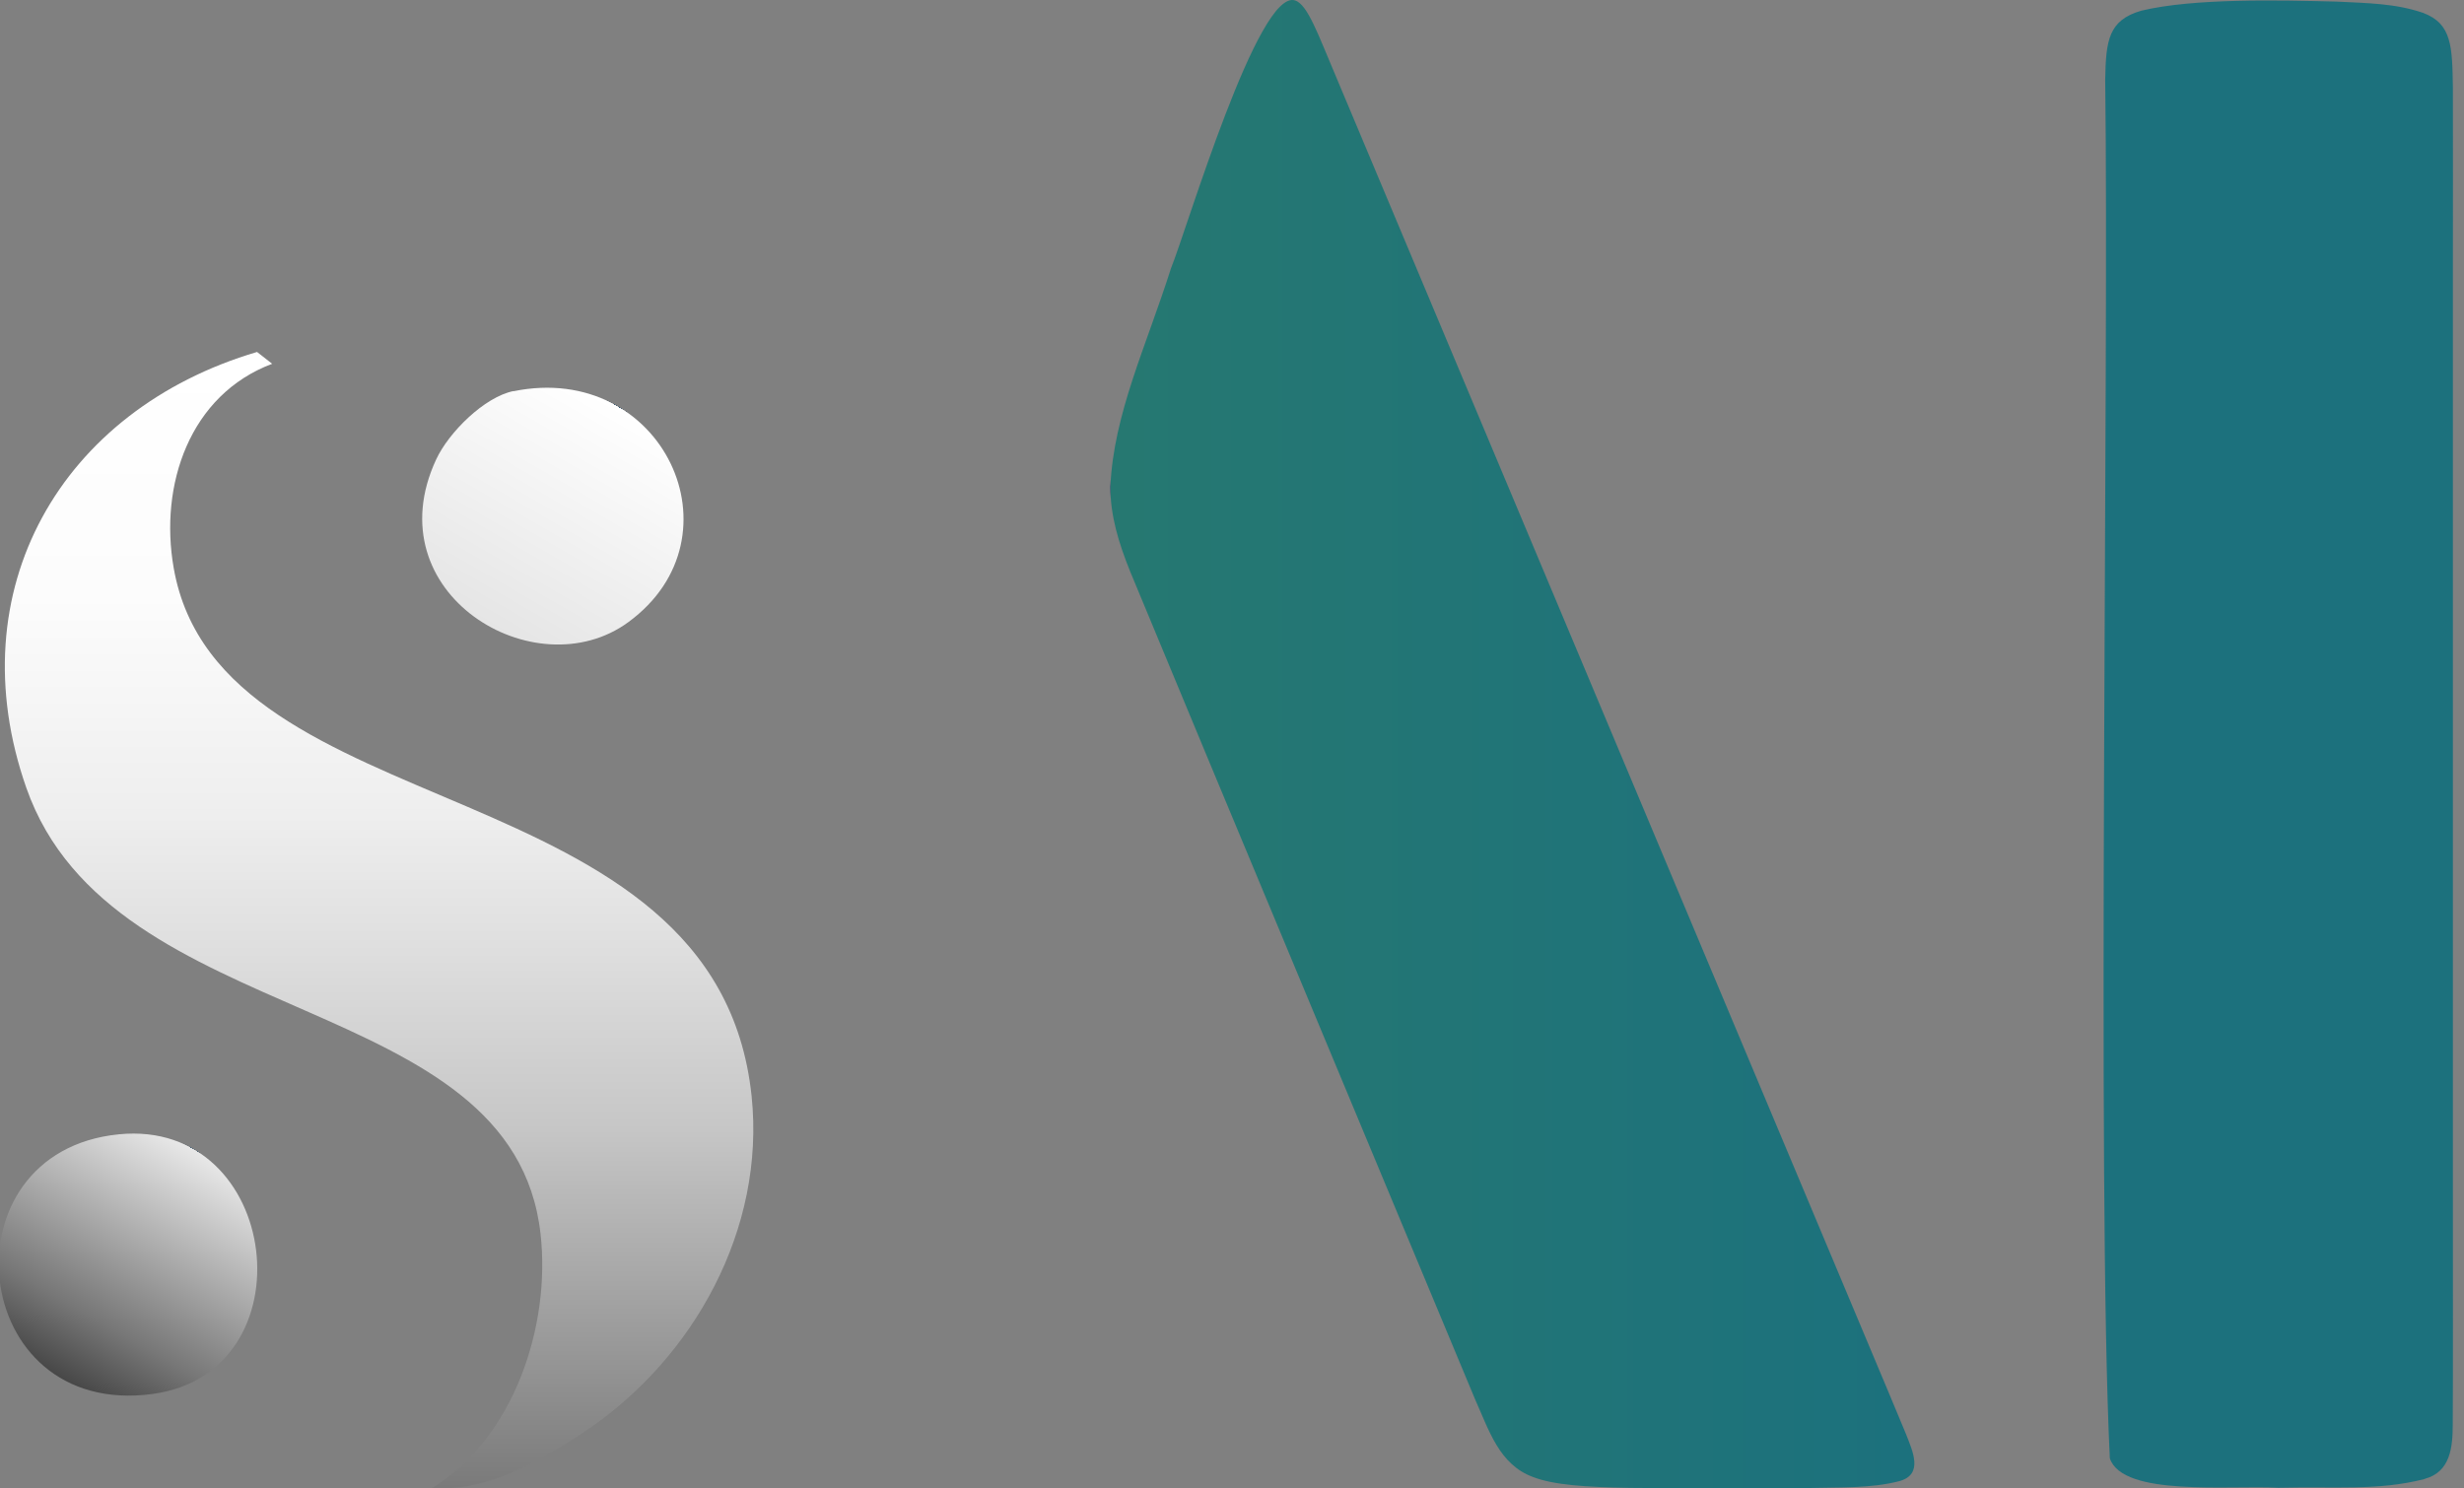 <?xml version="1.0" encoding="UTF-8"?>
<svg id="Layer_1" xmlns="http://www.w3.org/2000/svg" version="1.1" xmlns:xlink="http://www.w3.org/1999/xlink" viewBox="0 0 324 195.73">
  <rect x="0" y="0" width="324" height="195.73" fill="#808080" stroke="none"/>
  <!-- Generator: Adobe Illustrator 29.5.0, SVG Export Plug-In . SVG Version: 2.1.0 Build 137)  -->
  <defs>
    <style>
      .st0 {
        fill: url(#linear-gradient2);
      }

      .st1 {
        fill: url(#linear-gradient1);
      }

      .st2 {
        fill: url(#linear-gradient4);
      }

      .st3 {
        fill: url(#linear-gradient3);
      }

      .st4 {
        fill: url(#linear-gradient);
      }
    </style>
    <linearGradient id="linear-gradient" x1="84.79" y1="3625.86" x2="130.73" y2="3625.86" gradientTransform="translate(0 -3528)" gradientUnits="userSpaceOnUse">
      <stop offset="0" stop-color="#003c6a"/>
      <stop offset="0" stop-color="#003965"/>
      <stop offset="0" stop-color="#003761"/>
      <stop offset="0" stop-color="#4851fa"/>
      <stop offset="1" stop-color="#1c717d"/>
    </linearGradient>
    <linearGradient id="linear-gradient1" x1="146.01" y1="3625.87" x2="251.73" y2="3625.87" gradientTransform="translate(0 -3528)" gradientUnits="userSpaceOnUse">
      <stop offset="0" stop-color="#003c6a"/>
      <stop offset="0" stop-color="#003965"/>
      <stop offset="0" stop-color="#003761"/>
      <stop offset="0" stop-color="#267871"/>
      <stop offset="1" stop-color="#1c717d"/>
    </linearGradient>
    <linearGradient id="linear-gradient2" x1="49.85" y1="3574.29" x2="49.85" y2="3727" gradientTransform="translate(0 -3528)" gradientUnits="userSpaceOnUse">
      <stop offset="0" stop-color="#003c6a"/>
      <stop offset="0" stop-color="#003965"/>
      <stop offset="0" stop-color="#003761"/>
      <stop offset="0" stop-color="#fff"/>
      <stop offset=".21" stop-color="#fcfcfc"/>
      <stop offset=".31" stop-color="#f5f5f5"/>
      <stop offset=".32" stop-color="#f4f4f4"/>
      <stop offset=".4" stop-color="#eee"/>
      <stop offset=".51" stop-color="#dfdfdf"/>
      <stop offset=".67" stop-color="#c6c6c6"/>
      <stop offset=".81" stop-color="#a4a4a4"/>
      <stop offset=".99" stop-color="#777"/>
      <stop offset="1" stop-color="#5b5b5b"/>
    </linearGradient>
    <linearGradient id="linear-gradient3" x1="25.71" y1="3679.27" x2="8.29" y2="3709.43" gradientTransform="translate(0 -3528)" gradientUnits="userSpaceOnUse">
      <stop offset="0" stop-color="#003c6a"/>
      <stop offset="0" stop-color="#003965"/>
      <stop offset="0" stop-color="#003761"/>
      <stop offset="0" stop-color="#e8e8e8"/>
      <stop offset=".74" stop-color="#777"/>
      <stop offset="1" stop-color="#474747"/>
    </linearGradient>
    <linearGradient id="linear-gradient4" x1="81.14" y1="3581.39" x2="64.39" y2="3610.42" gradientTransform="translate(0 -3528)" gradientUnits="userSpaceOnUse">
      <stop offset="0" stop-color="#003c6a"/>
      <stop offset="0" stop-color="#003965"/>
      <stop offset="0" stop-color="#003761"/>
      <stop offset="0" stop-color="#fff"/>
      <stop offset="1" stop-color="#e5e5e5"/>
    </linearGradient>
  </defs>
  <path class="st4" d="M318.77,194.53c-6.17,1.55-11.49.94-19.2,1.13-6.39-.36-20.42,1.22-22.14-3.86-1.74-35.73-.09-142.83-.61-181.37.1-5.1.41-7.78,4.77-9.03,6.88-1.64,17.88-1.39,25.64-1.19,3.98.2,7.77.23,11.41,1.49,3.8,1.44,3.81,4.45,3.9,9.87.02,8.03,0,15.77,0,24v117.21c-.01,15.24.03,27.64-.02,34.53,0,3.02-.3,6.27-3.67,7.18l-.09.03h.01Z"/>
  <path class="st1" d="M249.76,194.79c-3.77.99-8.07.8-12.08.91-7.02.03-16.35.06-23.33-.02-5.82-.1-10.07-.37-12.82-1.45-4.39-1.64-5.72-6.09-7.55-10.16-9.86-23.71-34.75-83.24-45.38-108.93-1.49-3.71-2.61-7.31-2.59-11.14.4-9.51,4.74-18.53,7.96-28.69,2.11-5.2,11.48-36.88,16.33-35.25,1.68.55,3.08,4.64,5.37,10,17.44,41.53,43.69,104.02,61.51,146.48,6.02,14.37,10.87,25.84,13.45,32.07.84,2.18,2.33,5.25-.8,6.16l-.08.03h.01Z"/>
  <g>
    <path class="st0" d="M35.8,47.84c-10.87,4.08-14.88,15.94-12.96,26.86,6.06,34.68,71.4,25.83,75.99,69.44,1.83,17.46-7.57,34.44-21.76,44.01-5.74,3.87-13.2,8.16-20.22,7.53,10.71-6.55,15.59-21.29,14.23-33.38-3.59-32.34-56.32-26.45-67.62-58.69-9.11-26.01,4.56-49.71,30.34-57.32l1.97,1.54h0v.02h.03Z"/>
    <path class="st3" d="M15.63,149.18c21.34-2.12,25.3,31.34,4.42,34.15-24.34,3.28-27.77-31.84-4.42-34.15Z"/>
    <path class="st2" d="M67.53,51.45c19.56-3.99,30.45,19.15,15.08,30.38-12.22,8.94-33.48-3.78-25.25-21.42,1.65-3.54,6.31-8.19,10.16-8.98h0v.02s.01,0,0,0h0Z"/>
  </g>
</svg>